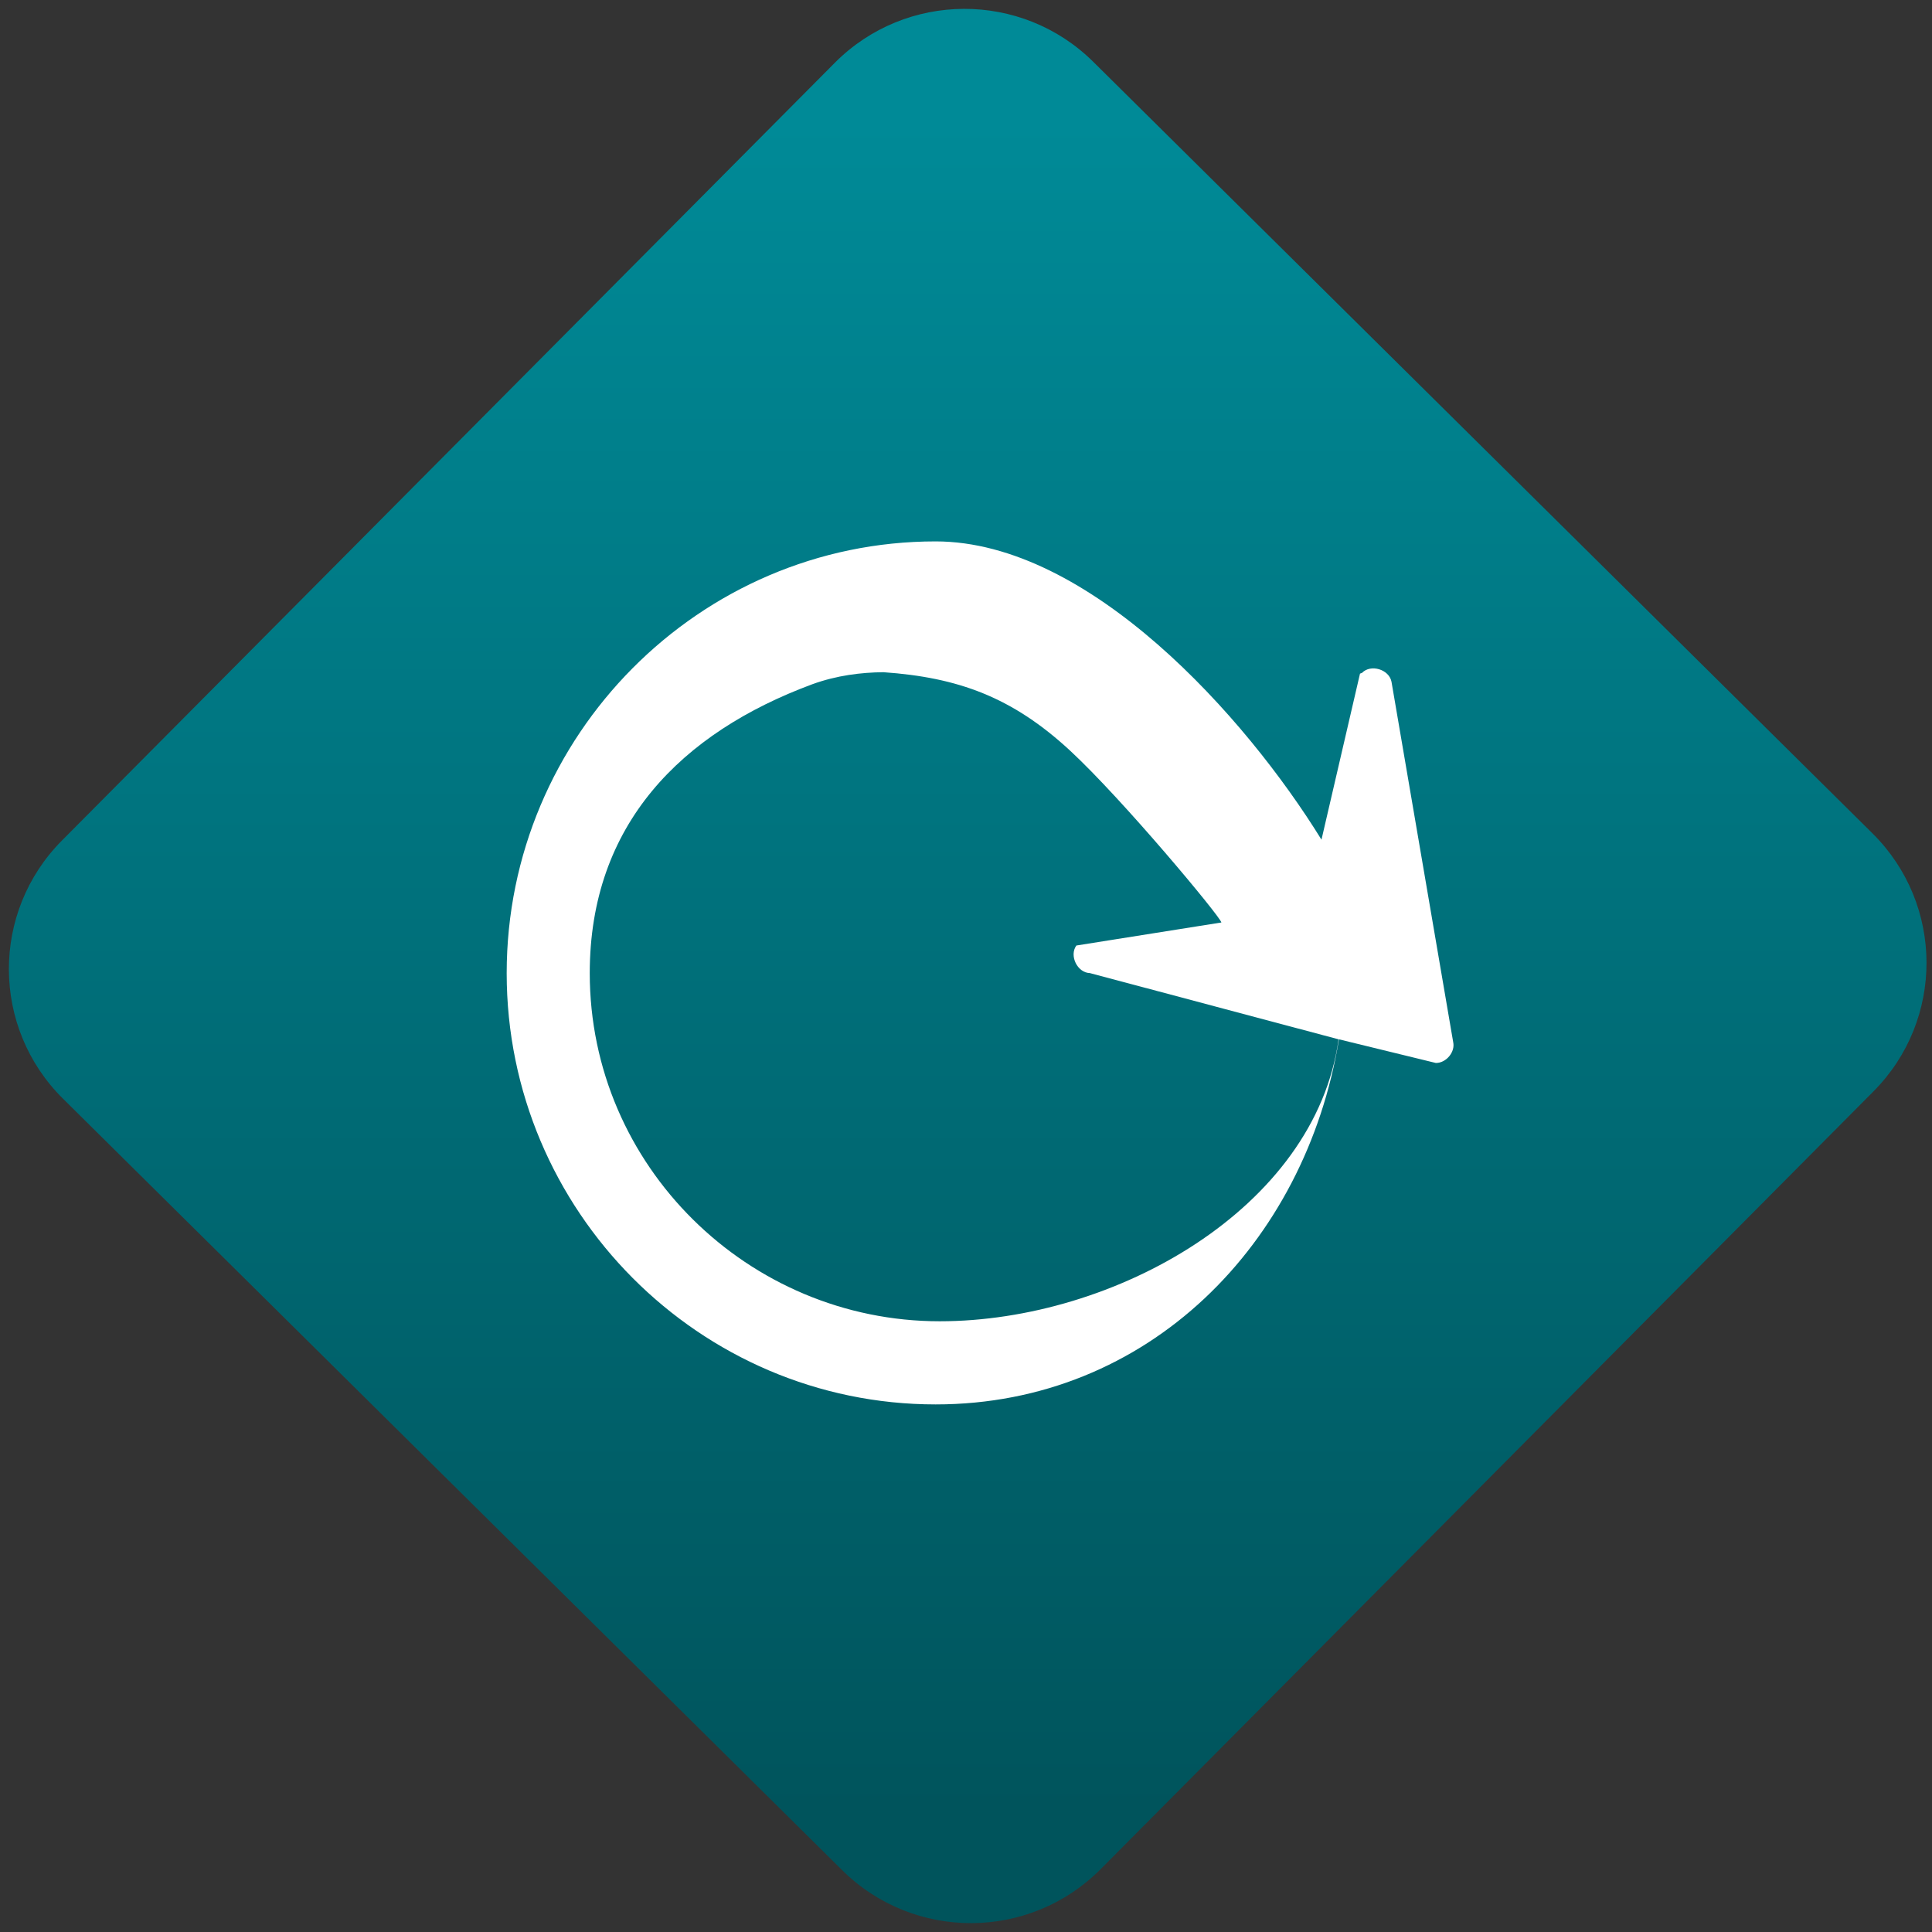 <svg width="64" height="64" viewBox="0 0 64 64" version="1.1"><rect x="0" y="0" width="64" height="64" fill="#333333" stroke="none"/><defs><linearGradient id="linear-pattern-0" gradientUnits="userSpaceOnUse" x1="0" y1="0" x2="0" y2="1" gradientTransform="matrix(60, 0, 0, 56, 0, 4)"><stop offset="0" stop-color="#008a97" stop-opacity="1"/><stop offset="1" stop-color="#00545c" stop-opacity="1"/></linearGradient></defs><path fill="url(#linear-pattern-0)" fill-opacity="1" d="M 36.219 2.051 L 62.027 27.605 C 64.402 29.957 64.418 33.785 62.059 36.156 L 36.461 61.918 C 34.105 64.289 30.27 64.305 27.895 61.949 L 2.086 36.395 C -0.289 34.043 -0.305 30.215 2.051 27.844 L 27.652 2.082 C 30.008 -0.289 33.844 -0.305 36.219 2.051 Z M 36.219 2.051 " /><g transform="matrix(1.008,0,0,1.003,16.221,16.077)"><path fill-rule="nonzero" fill="rgb(100%, 100%, 100%)" fill-opacity="1" d="M 14.656 1.852 C 19.703 1.852 24.848 7.648 27.336 11.703 L 28.602 6.219 C 28.625 6.211 28.648 6.203 28.668 6.195 C 28.953 5.895 29.559 6.078 29.637 6.488 L 31.664 18.387 C 31.738 18.719 31.43 19.082 31.094 19.078 L 27.91 18.297 C 26.809 25.051 21.637 30.355 14.656 30.355 C 6.898 30.355 0.559 23.965 0.559 16.113 C 0.559 8.262 6.898 1.852 14.656 1.852 Z M 12.938 6.172 C 12.203 6.18 11.406 6.277 10.602 6.57 C 6.305 8.172 3.289 11.195 3.289 16.113 C 3.289 22.477 8.5 27.609 14.789 27.609 C 20.531 27.609 27.125 23.887 27.898 18.297 L 19.723 16.109 C 19.312 16.098 19.039 15.531 19.281 15.199 L 24.047 14.438 C 23.992 14.219 20.805 10.375 19.086 8.773 C 17.172 6.988 15.383 6.344 12.938 6.172 "/></g></svg>
